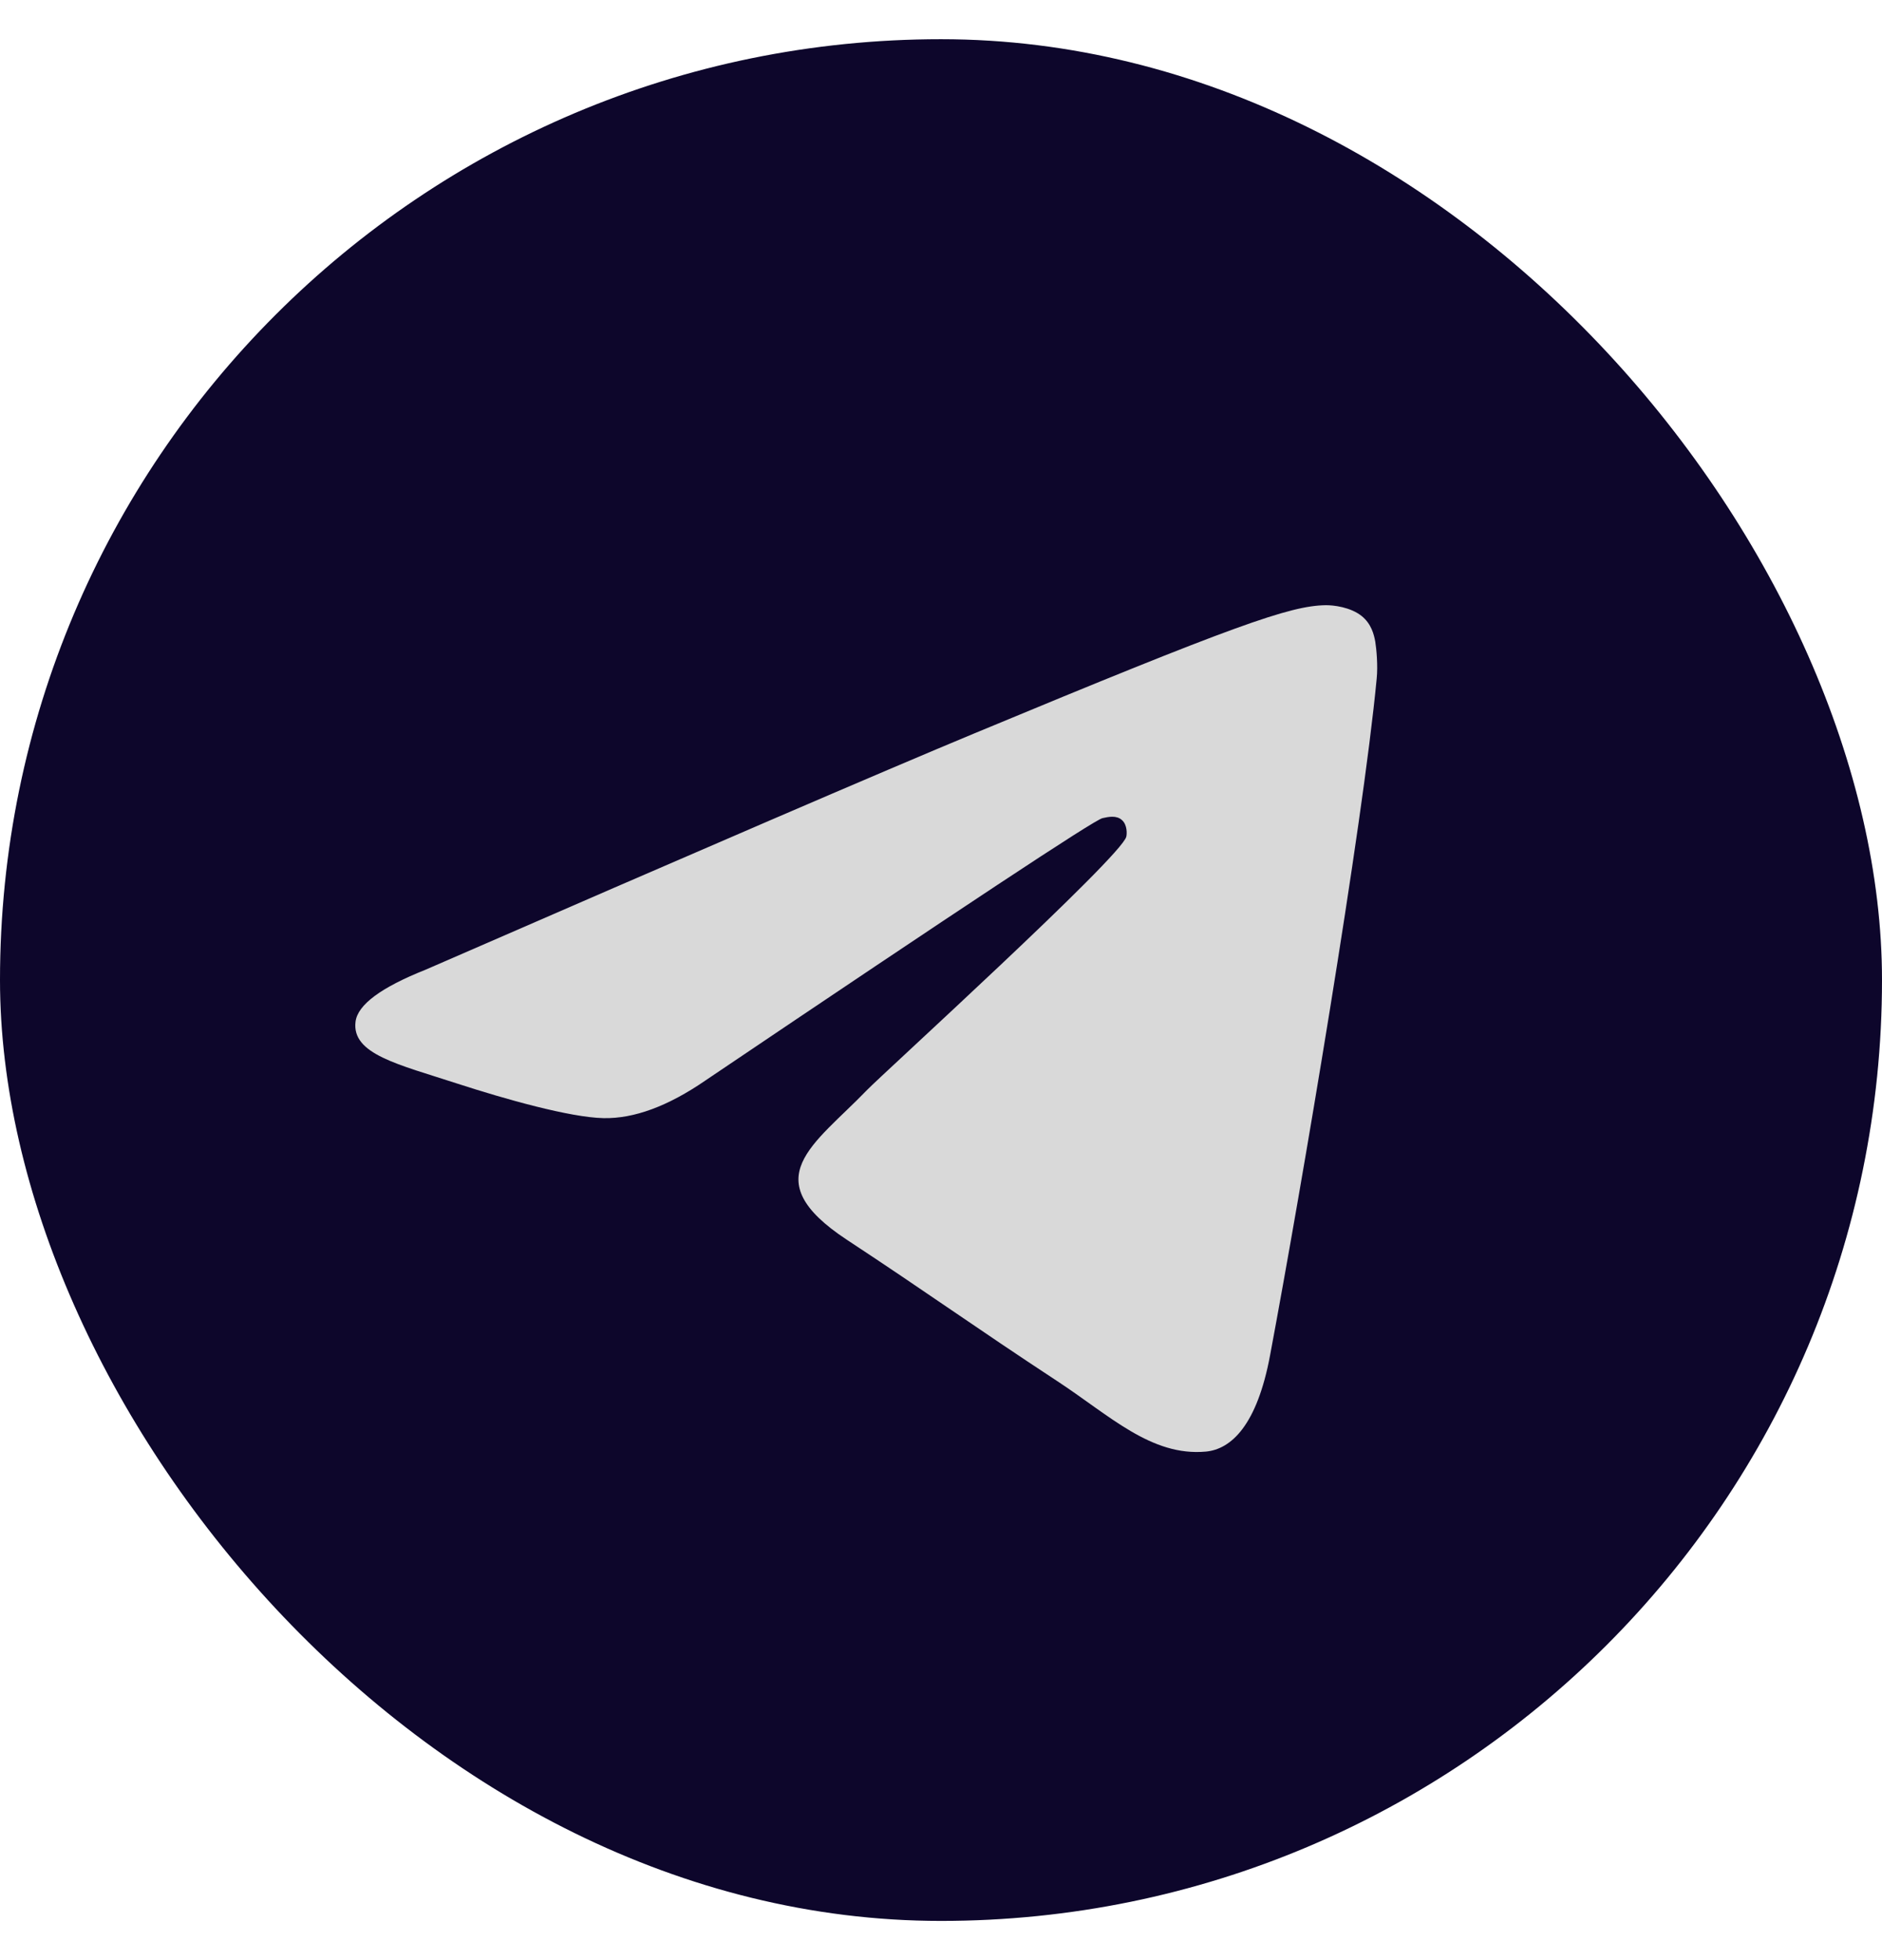 <svg viewBox="0 0 24 25" fill="none" xmlns="http://www.w3.org/2000/svg">
    <g clip-path="url(#clip0_2740_1239)">
        <rect y="0.5" width="24" height="24" rx="12" fill="#0D062B"/>
        <path d="M5.427 12.368C8.926 10.844 11.258 9.839 12.425 9.354C15.758 7.968 16.45 7.727 16.902 7.719C17.001 7.717 17.223 7.742 17.367 7.859C17.487 7.957 17.521 8.09 17.538 8.184C17.553 8.277 17.573 8.49 17.556 8.656C17.376 10.553 16.595 15.158 16.197 17.283C16.03 18.183 15.698 18.484 15.378 18.514C14.68 18.578 14.151 18.053 13.476 17.611C12.421 16.918 11.825 16.487 10.799 15.812C9.614 15.031 10.383 14.602 11.058 13.901C11.234 13.717 14.305 10.924 14.363 10.671C14.371 10.639 14.378 10.521 14.307 10.459C14.238 10.396 14.134 10.418 14.059 10.435C13.953 10.459 12.267 11.574 8.997 13.78C8.519 14.109 8.086 14.269 7.696 14.261C7.268 14.252 6.443 14.019 5.83 13.82C5.08 13.575 4.482 13.446 4.534 13.031C4.561 12.815 4.859 12.594 5.427 12.368Z" fill="#D9D9D9"/>
    </g>
    <defs>
        <clipPath id="clip0_2740_1239">
            <rect y="0.5" width="24" height="24" rx="12" fill="white"/>
        </clipPath>
    </defs>
</svg>
